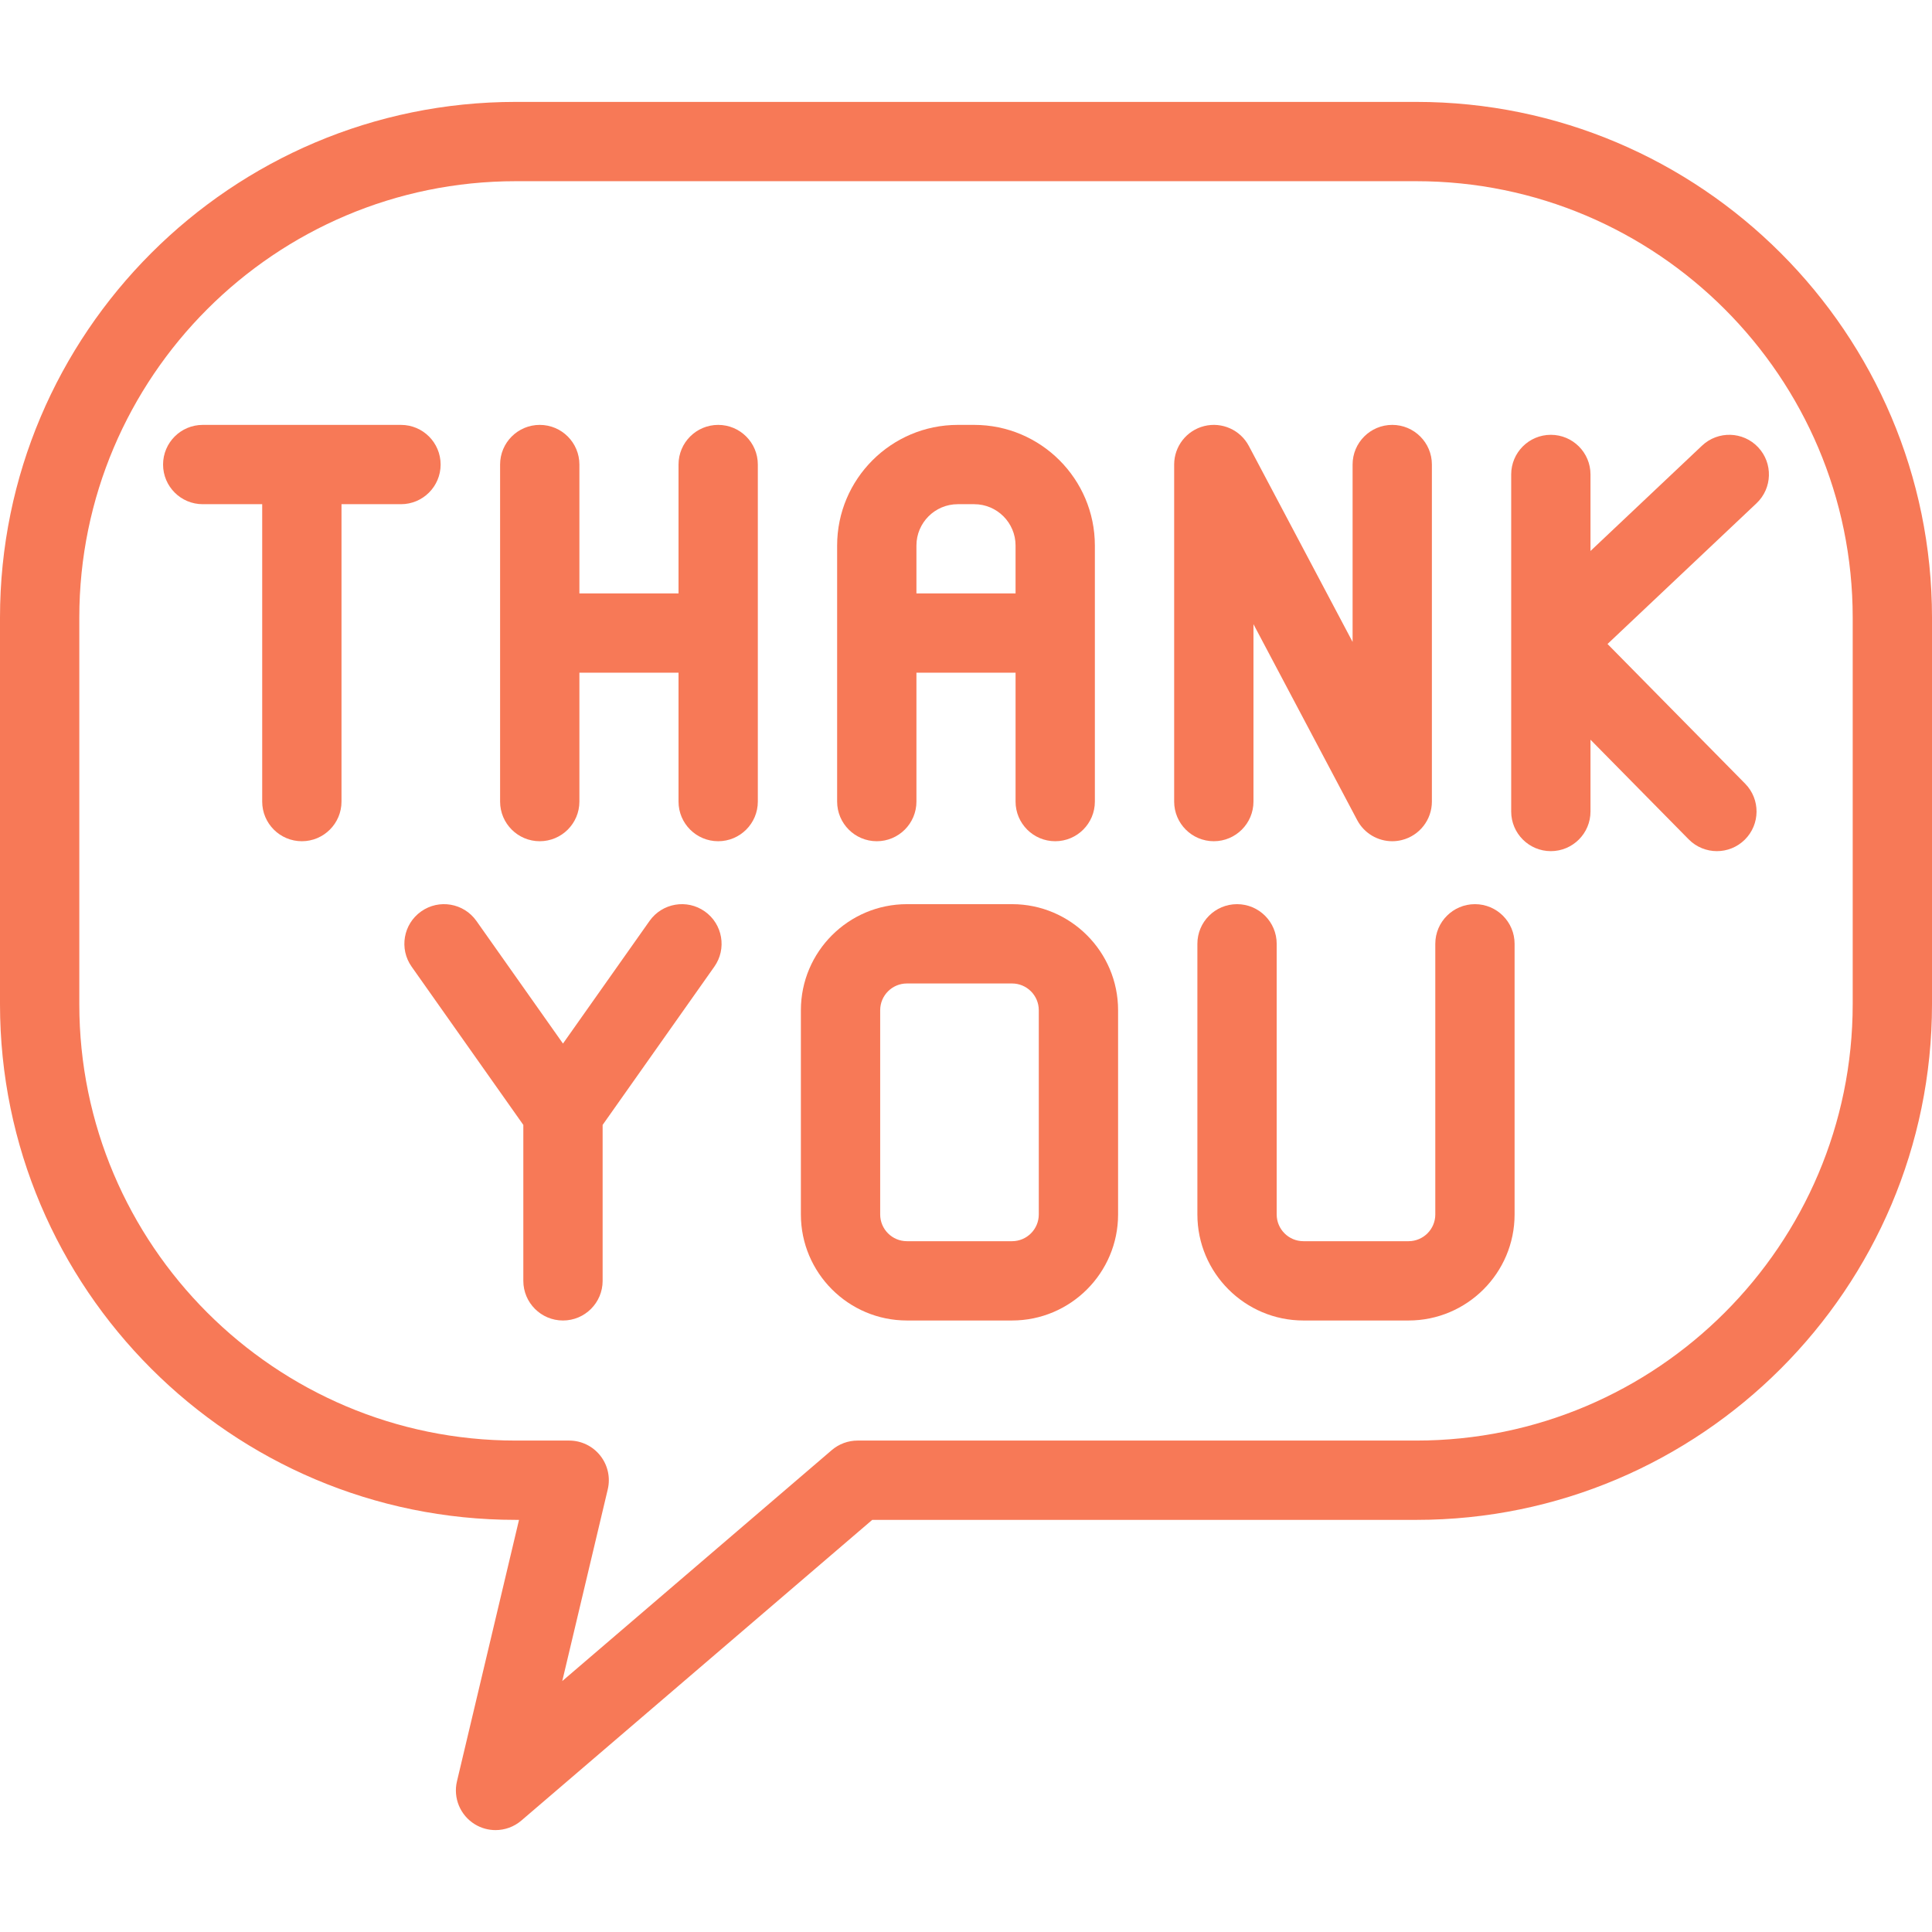 <?xml version="1.0" encoding="iso-8859-1"?>
<!-- Generator: Adobe Illustrator 19.0.0, SVG Export Plug-In . SVG Version: 6.00 Build 0)  -->
<svg xmlns="http://www.w3.org/2000/svg" xmlns:xlink="http://www.w3.org/1999/xlink" version="1.1" id="Layer_1" x="0px" y="0px" viewBox="0 0 512 512" style="enable-background:new 0 0 512 512;" xml:space="preserve" width="512px" height="512px">
<g>
	<g>
		<path d="M375.331,27.004H136.669C61.309,27.004,0,88.312,0,163.672v102.441c0,75.359,61.309,136.669,136.669,136.669h0.875    l-16.443,69.279c-1.051,4.428,0.867,9.028,4.752,11.398c1.689,1.03,3.583,1.537,5.469,1.537c2.45,0,4.886-0.855,6.84-2.528    l92.99-79.685h144.18c75.359,0,136.669-61.31,136.669-136.669V163.673C512,88.312,450.691,27.004,375.331,27.004z     M490.984,266.113c0,63.771-51.882,115.653-115.653,115.653H227.265c-2.508,0-4.932,0.897-6.837,2.528l-71.423,61.203    l12.057-50.797c0.742-3.127,0.014-6.421-1.981-8.943c-1.992-2.521-5.029-3.992-8.243-3.992h-14.169    c-63.77,0.002-115.652-51.88-115.652-115.652V163.672c0-63.77,51.882-115.652,115.653-115.652h238.663    c63.77,0,115.653,51.882,115.653,115.653V266.113z" fill="#f77957"/>
	</g>
</g>
<g>
	<g>
		<path d="M368.959,112.6c-5.802,0-10.508,4.705-10.508,10.508v47.01l-27.491-51.927c-2.259-4.268-7.14-6.444-11.819-5.281    c-4.685,1.163-7.976,5.37-7.976,10.198v89.317c0,5.802,4.705,10.508,10.508,10.508c5.802,0,10.508-4.704,10.508-10.507v-47.011    l27.491,51.927c1.853,3.498,5.462,5.592,9.285,5.592c0.841,0,1.691-0.102,2.534-0.311c4.685-1.163,7.975-5.37,7.975-10.198    v-89.317C379.467,117.306,374.762,112.6,368.959,112.6z" fill="#f77957"/>
	</g>
</g>
<g>
	<g>
		<path d="M268.204,239.613h-27.861c-15.495,0-28.101,12.606-28.101,28.101v54.13c0,15.495,12.606,28.101,28.101,28.101h27.861    c15.495,0,28.101-12.606,28.101-28.101v-54.13C296.306,252.22,283.699,239.613,268.204,239.613z M275.29,321.845L275.29,321.845    c0,3.907-3.179,7.085-7.086,7.085h-27.861c-3.907,0-7.085-3.179-7.085-7.085v-54.13c0-3.907,3.179-7.085,7.085-7.085h27.861    c3.907,0,7.086,3.179,7.086,7.085V321.845z" fill="#f77957"/>
	</g>
</g>
<g>
	<g>
		<path d="M390.877,239.613c-5.802,0-10.508,4.705-10.508,10.508v71.724c0,3.907-3.179,7.085-7.086,7.085h-27.861    c-3.907,0-7.086-3.179-7.086-7.085v-71.724c0-5.802-4.705-10.508-10.508-10.508c-5.802,0-10.508,4.705-10.508,10.508v71.724    c0,15.495,12.606,28.101,28.101,28.101h27.861c15.495,0,28.101-12.606,28.101-28.101v-71.724    C401.385,244.318,396.68,239.613,390.877,239.613z" fill="#f77957"/>
	</g>
</g>
<g>
	<g>
		<path d="M106.262,112.601H53.723c-5.802,0-10.508,4.705-10.508,10.508c0,5.802,4.705,10.508,10.508,10.508h15.762v78.809    c0,5.802,4.705,10.508,10.508,10.508c5.802,0,10.508-4.705,10.508-10.508v-78.809h15.762c5.802,0,10.508-4.705,10.508-10.508    C116.77,117.307,112.065,112.601,106.262,112.601z" fill="#f77957"/>
	</g>
</g>
<g>
	<g>
		<path d="M190.325,112.601c-5.802,0-10.508,4.705-10.508,10.508v34.151h-26.27v-34.151c0-5.802-4.705-10.508-10.508-10.508    c-5.802,0-10.508,4.705-10.508,10.508v89.317c0,5.802,4.705,10.508,10.508,10.508c5.802,0,10.508-4.705,10.508-10.508v-34.151    h26.27v34.151c0,5.802,4.705,10.508,10.508,10.508c5.802,0,10.508-4.705,10.508-10.508v-89.317    C200.833,117.306,196.128,112.601,190.325,112.601z" fill="#f77957"/>
	</g>
</g>
<g>
	<g>
		<path d="M258.183,112.601h-4.366c-17.627,0-31.968,14.34-31.968,31.967v67.858c0,5.802,4.705,10.508,10.508,10.508    c5.802,0,10.508-4.705,10.508-10.508v-34.151h26.27v34.151c0,5.802,4.705,10.508,10.508,10.508    c5.802,0,10.508-4.705,10.508-10.508v-67.858C290.15,126.943,275.81,112.601,258.183,112.601z M269.134,157.26h-26.27v-12.691    c0-6.04,4.914-10.951,10.952-10.951h4.366c6.039,0,10.951,4.912,10.951,10.951V157.26z" fill="#f77957"/>
	</g>
</g>
<g>
	<g>
		<path d="M426.01,170.664l39.482-37.288c4.22-3.986,4.409-10.635,0.424-14.855c-3.986-4.219-10.635-4.408-14.855-0.424    l-29.563,27.921v-20.28c0-5.802-4.705-10.508-10.508-10.508c-5.802,0-10.508,4.705-10.508,10.508v89.317    c0,5.802,4.705,10.508,10.508,10.508c5.802,0,10.508-4.705,10.508-10.508v-19.025l26.014,26.4    c2.056,2.087,4.771,3.132,7.485,3.132c2.664,0,5.329-1.007,7.375-3.023c4.135-4.074,4.182-10.727,0.109-14.86L426.01,170.664z" fill="#f77957"/>
	</g>
</g>
<g>
	<g>
		<path d="M186.779,241.536c-4.741-3.346-11.298-2.215-14.645,2.525l-22.939,32.497l-22.939-32.497    c-3.348-4.741-9.905-5.871-14.645-2.525c-4.742,3.348-5.872,9.904-2.525,14.645l29.601,41.934v41.323    c0,5.802,4.705,10.508,10.508,10.508c5.802,0,10.508-4.705,10.508-10.508v-41.323l29.601-41.934    C192.651,251.44,191.521,244.883,186.779,241.536z" fill="#f77957"/>
	</g>
</g>
<g>
</g>
<g>
</g>
<g>
</g>
<g>
</g>
<g>
</g>
<g>
</g>
<g>
</g>
<g>
</g>
<g>
</g>
<g>
</g>
<g>
</g>
<g>
</g>
<g>
</g>
<g>
</g>
<g>
</g>
</svg>
